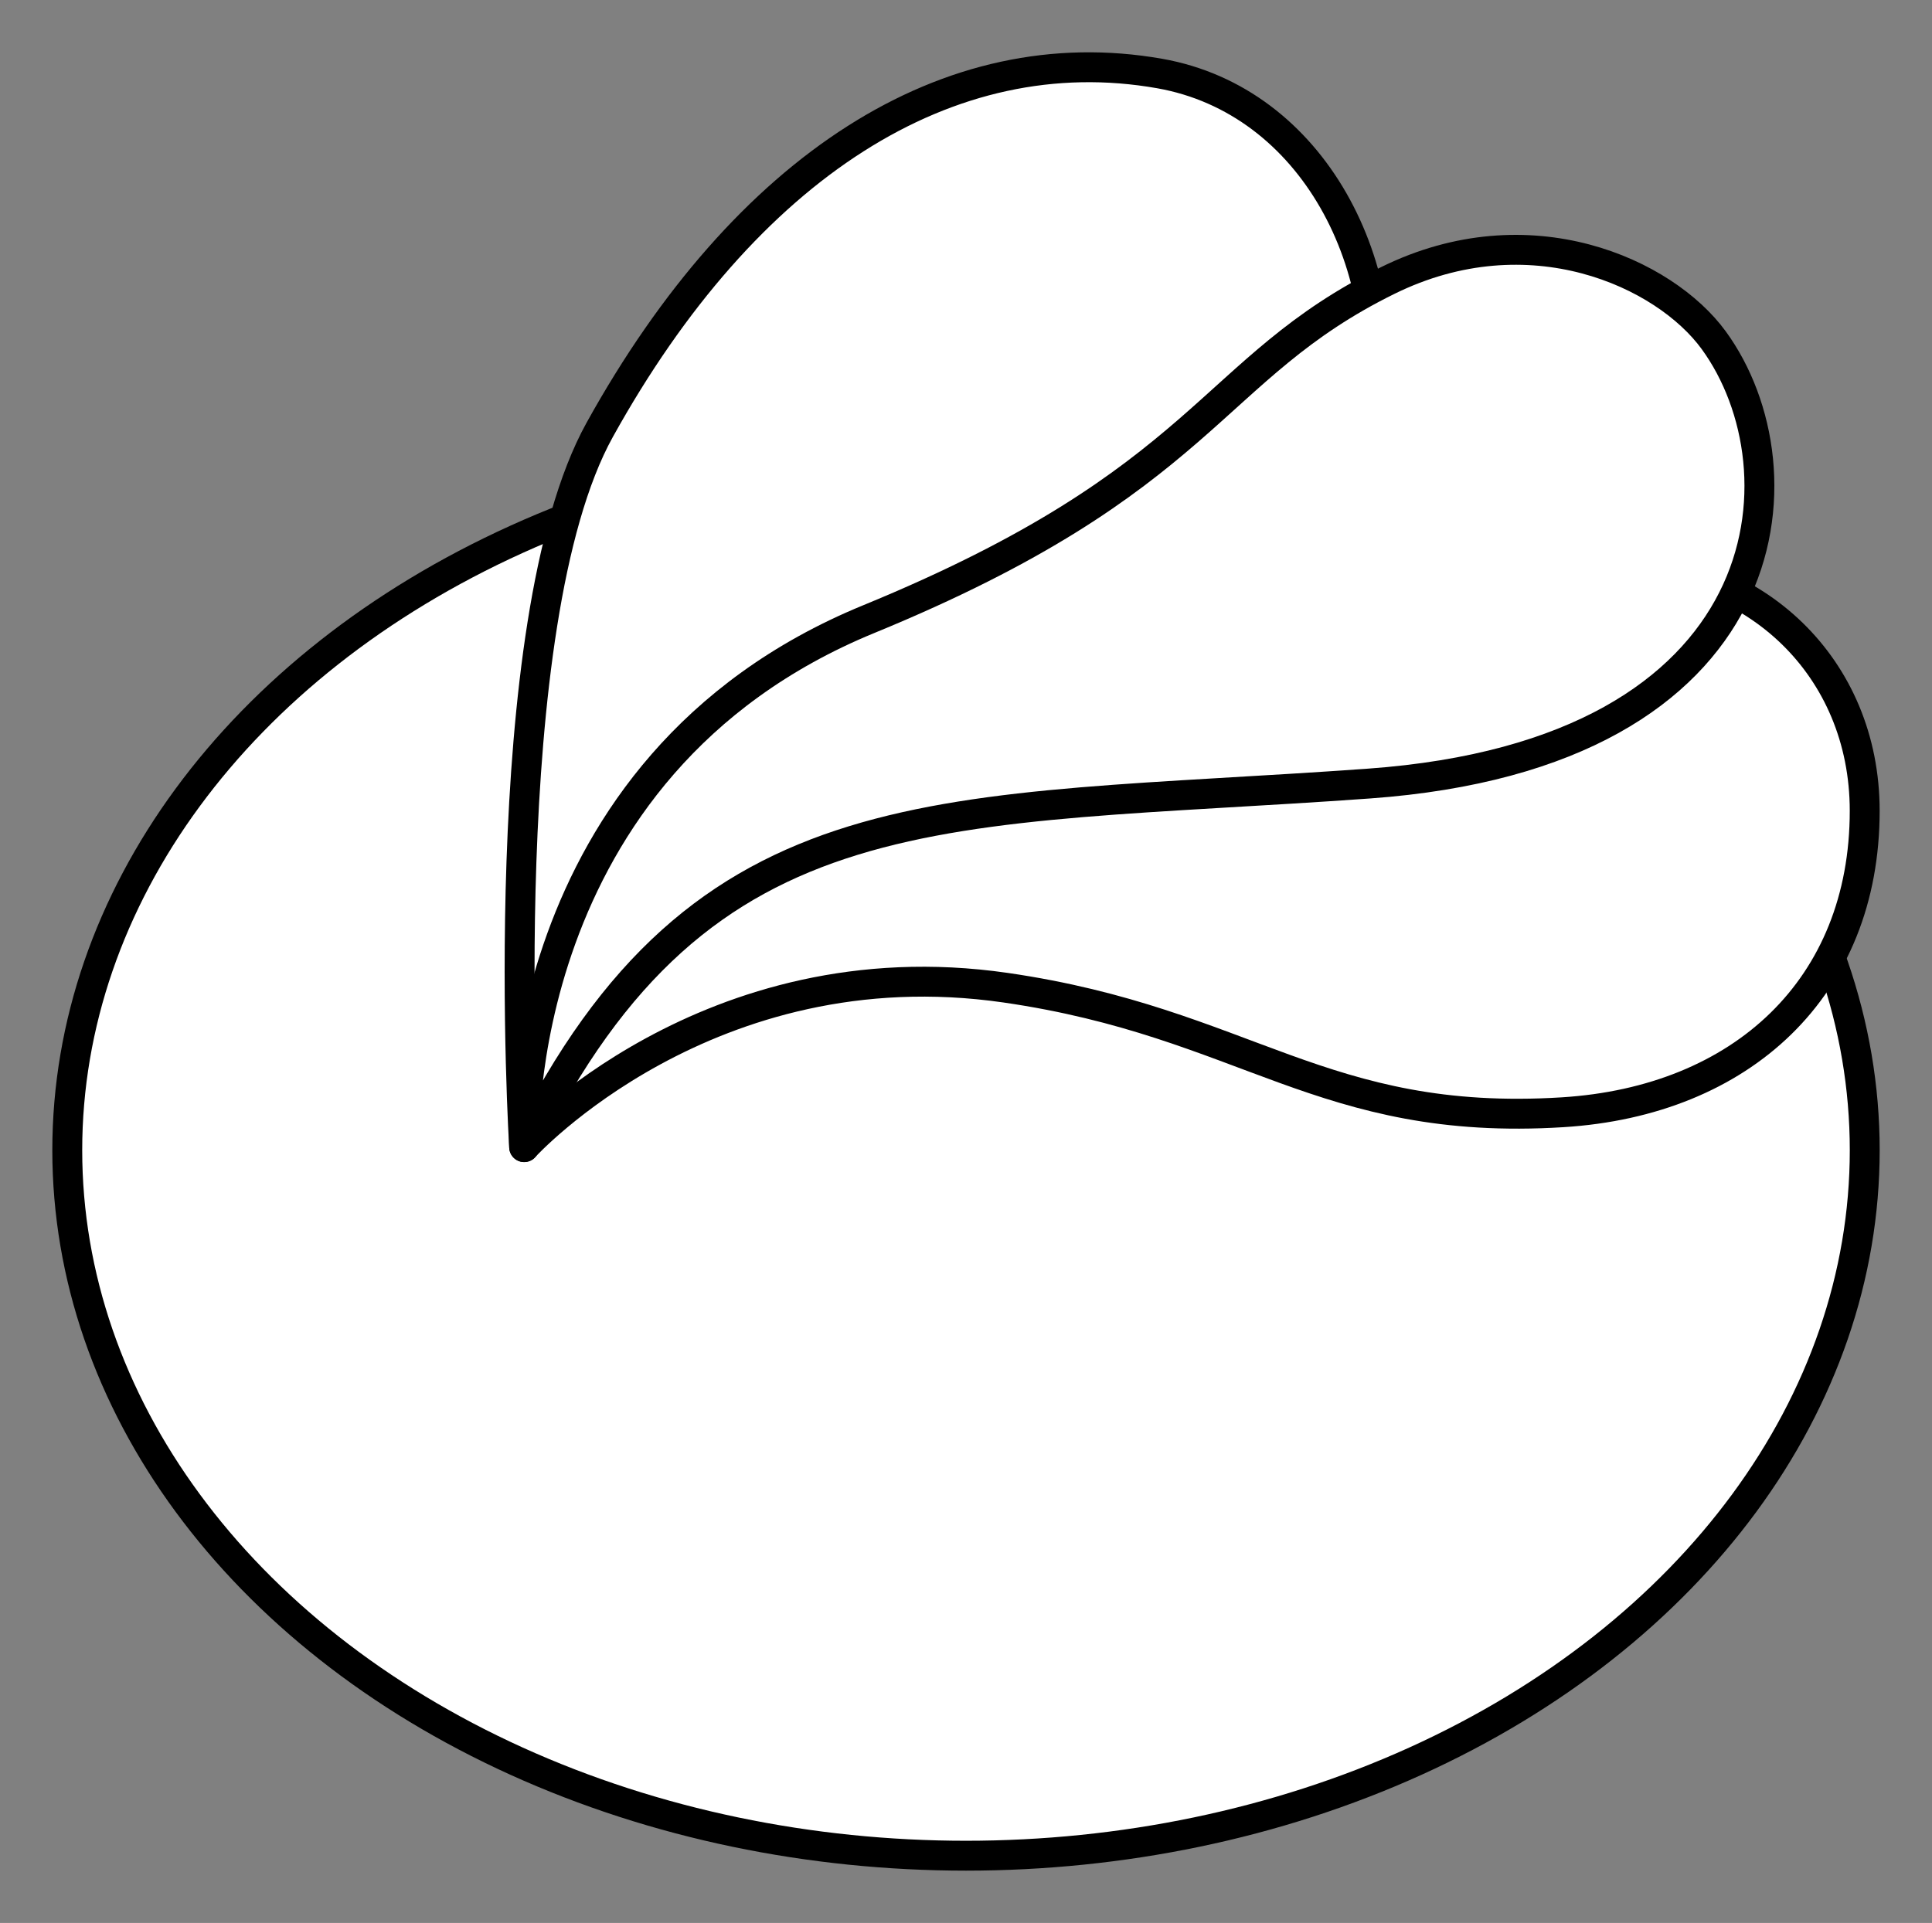 <svg xmlns="http://www.w3.org/2000/svg" viewBox="-2 -2 129.25 128.678" preserveAspectRatio="none"><rect x="-2" y="-2" width="129.25" height="128.678" style="fill:#808080;stroke:none;opacity:1;fill-opacity:1"/><g id="tawa" fill="#FFF" stroke="#000" stroke-width="5" stroke-linecap="round" stroke-linejoin="round" stroke-miterlimit="10"><ellipse cx="62.625" cy="74.97" rx="60.125" ry="47.208"/><path d="M89.76 26.644C91.607 15.866 85.82 4.727 75.583 2.92 61.487.43 47.908 9.097 38.12 26.764 30.9 39.792 33.065 74.76 33.065 74.76s12.3-13.55 32.21-10.666c16.105 2.333 21.158 9.334 37.263 8.335 11.978-.744 20.21-8.336 20.21-20.17 0-9.664-7.423-16.498-16.58-16.498 0 0-17.19-4.57-16.41-9.118z"/><path d="M33.066 74.76S32.006 49.33 56.12 39.43c22.735-9.334 22.7-16.74 34.734-22.667 9.474-4.666 18.513-.498 21.792 4.002 6.316 8.667 4.735 27.666-23.055 29.668-28.67 2.065-44.524-.002-56.524 24.33z"/></g><style>ellipse,polygon,polyline,rect,circle,line,path{stroke-width:2;vector-effect:non-scaling-stroke}</style></svg>